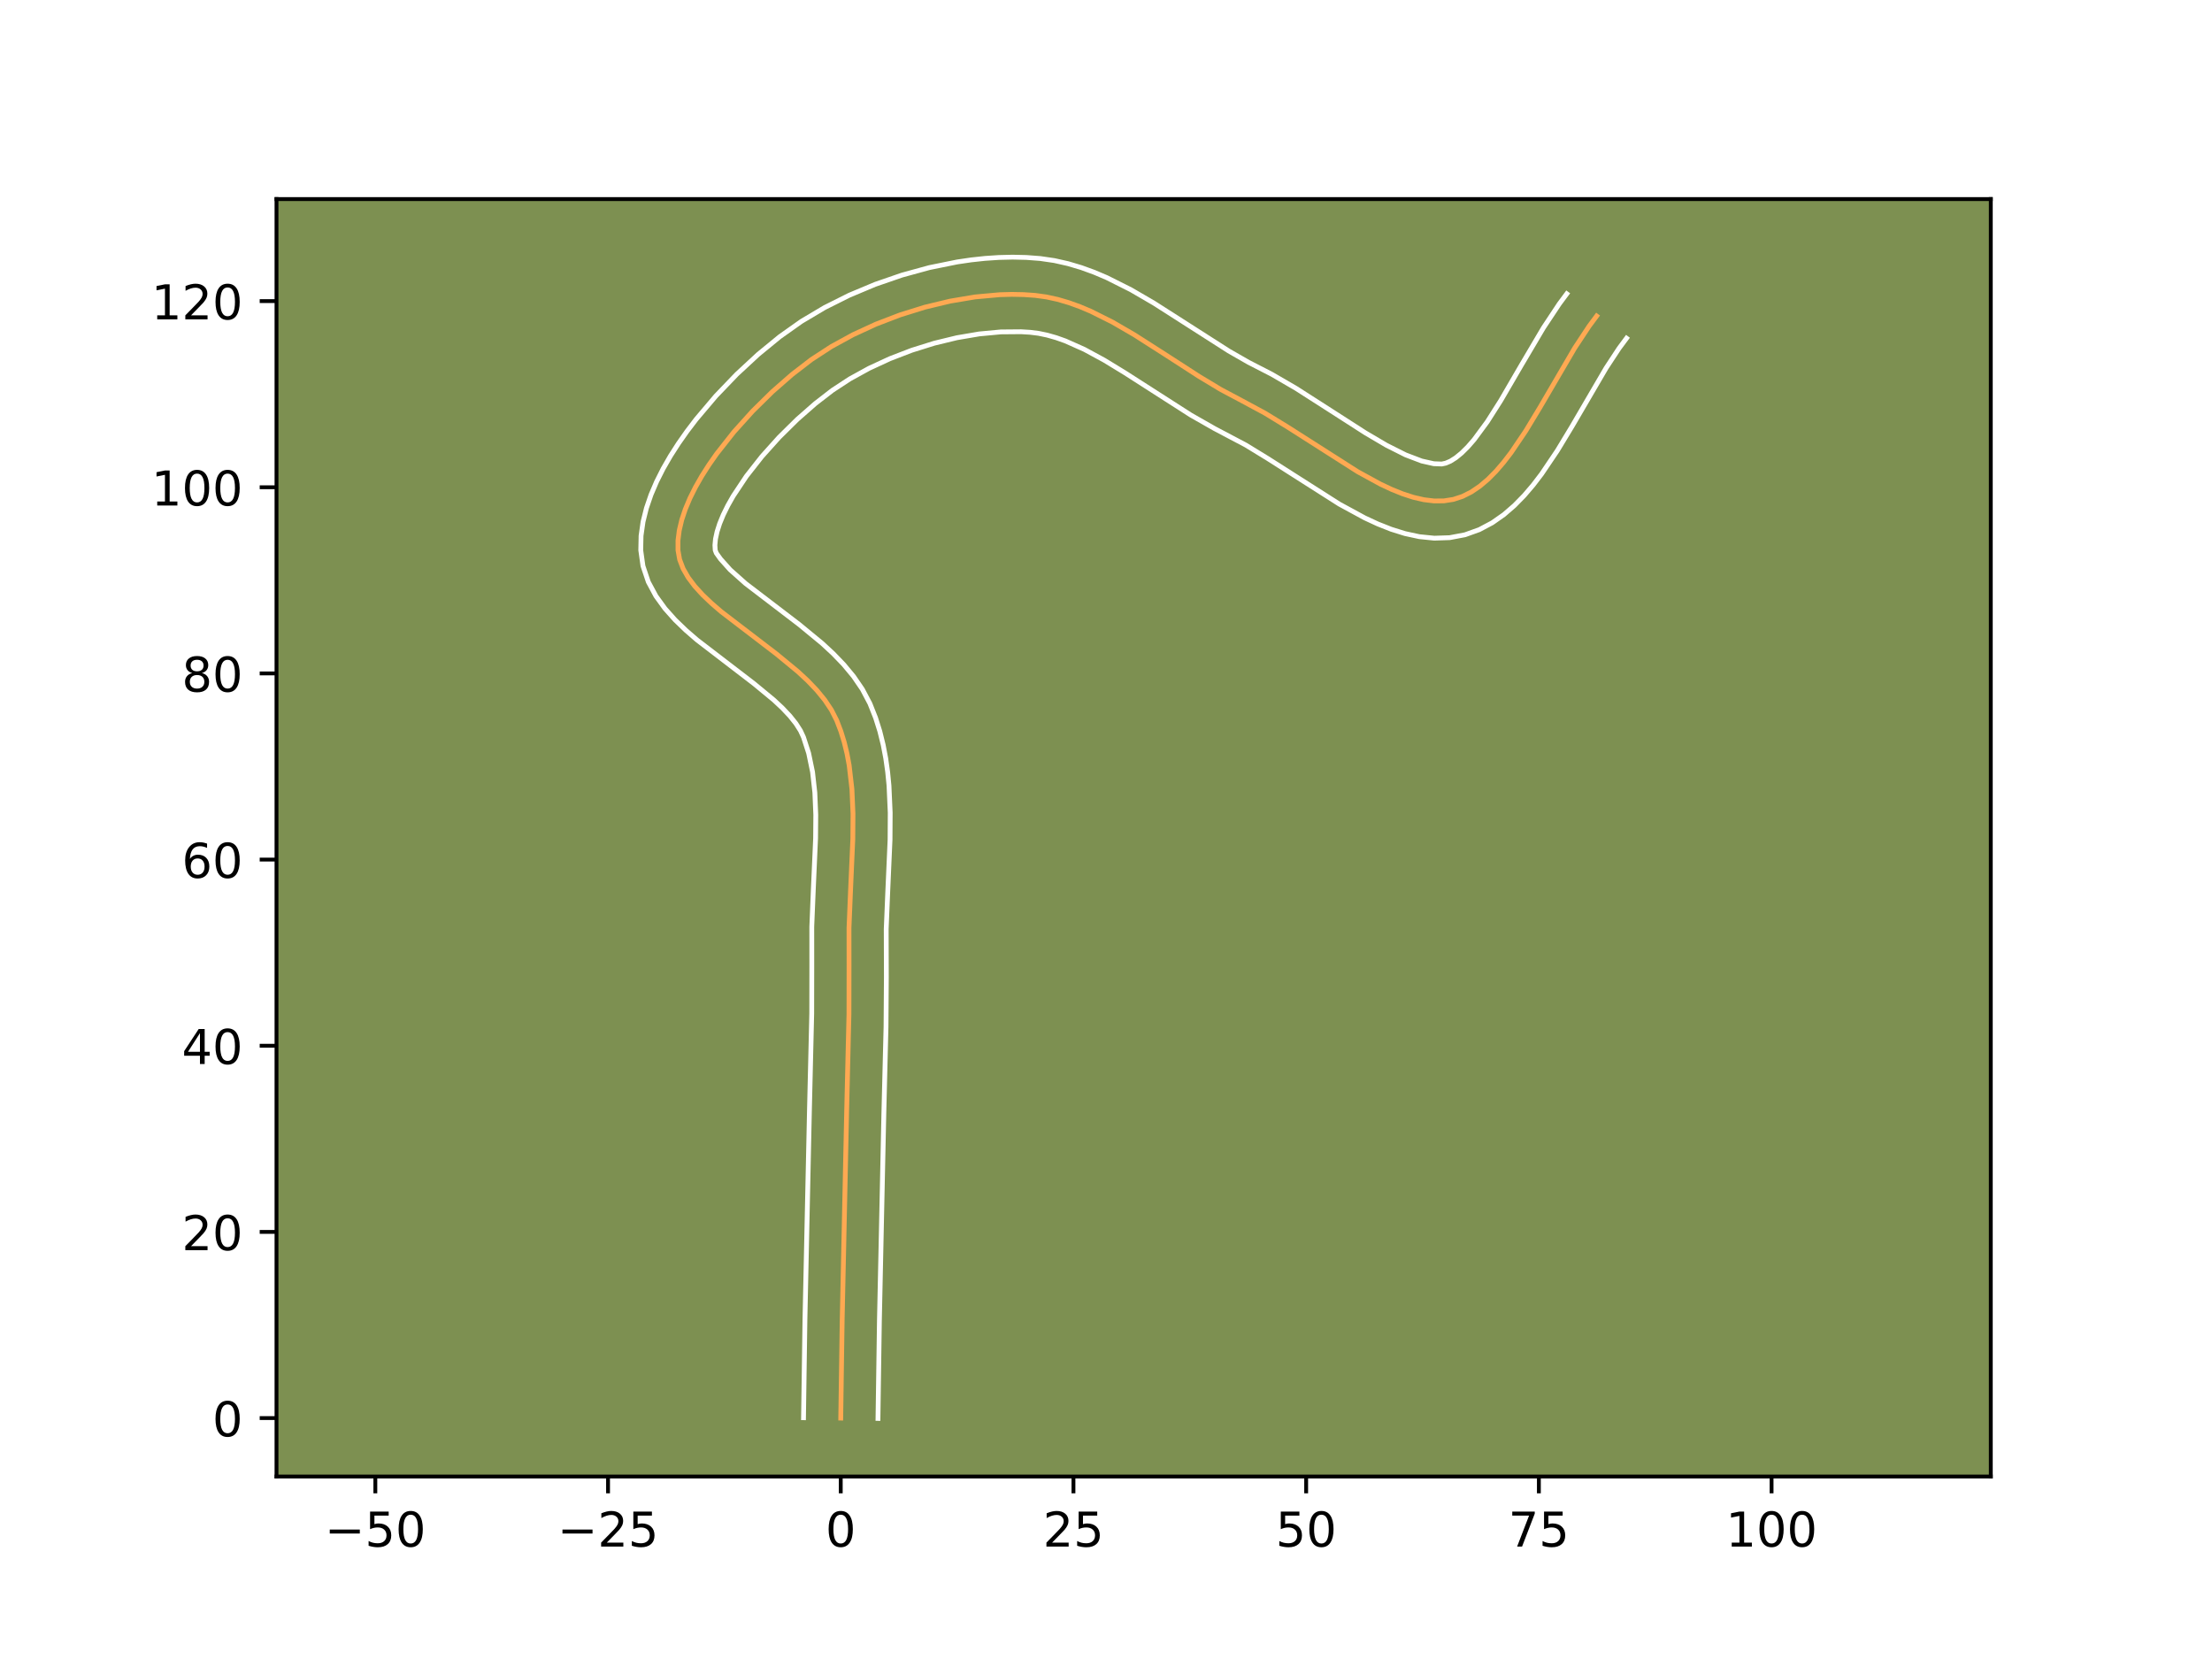 <?xml version="1.0" encoding="utf-8" standalone="no"?>
<!DOCTYPE svg PUBLIC "-//W3C//DTD SVG 1.1//EN"
  "http://www.w3.org/Graphics/SVG/1.1/DTD/svg11.dtd">
<!-- Created with matplotlib (https://matplotlib.org/) -->
<svg height="345.6pt" version="1.1" viewBox="0 0 460.8 345.6" width="460.8pt" xmlns="http://www.w3.org/2000/svg" xmlns:xlink="http://www.w3.org/1999/xlink">
 <defs>
  <style type="text/css">*{stroke-linecap:butt;stroke-linejoin:round;}</style>
 </defs>
 <g id="figure_1">
  <g id="patch_1">
   <path d="M 0 345.6 
L 460.8 345.6 
L 460.8 0 
L 0 0 
z
" style="fill:#ffffff;"/>
  </g>
  <g id="axes_1">
   <g id="patch_2">
    <path d="M 57.6 307.584 
L 414.72 307.584 
L 414.72 41.472 
L 57.6 41.472 
z
" style="fill:#7d9051;"/>
   </g>
   <g id="matplotlib.axis_1">
    <g id="xtick_1">
     <g id="line2d_1">
      <defs>
       <path d="M 0 0 
L 0 3.5 
" id="m240d6cecb7" style="stroke:#000000;stroke-width:0.8;"/>
      </defs>
      <g>
       <use style="stroke:#000000;stroke-width:0.8;" x="78.189" xlink:href="#m240d6cecb7" y="307.584"/>
      </g>
     </g>
     <g id="text_1">
      <!-- −50 -->
      <g transform="translate(67.637 322.182)scale(0.1 -0.1)">
       <defs>
        <path d="M 10.594 35.5 
L 73.188 35.5 
L 73.188 27.203 
L 10.594 27.203 
z
" id="DejaVuSans-8722"/>
        <path d="M 10.797 72.906 
L 49.516 72.906 
L 49.516 64.594 
L 19.828 64.594 
L 19.828 46.734 
Q 21.969 47.469 24.109 47.828 
Q 26.266 48.188 28.422 48.188 
Q 40.625 48.188 47.75 41.5 
Q 54.891 34.812 54.891 23.391 
Q 54.891 11.625 47.562 5.094 
Q 40.234 -1.422 26.906 -1.422 
Q 22.312 -1.422 17.547 -0.641 
Q 12.797 0.141 7.719 1.703 
L 7.719 11.625 
Q 12.109 9.234 16.797 8.062 
Q 21.484 6.891 26.703 6.891 
Q 35.156 6.891 40.078 11.328 
Q 45.016 15.766 45.016 23.391 
Q 45.016 31 40.078 35.438 
Q 35.156 39.891 26.703 39.891 
Q 22.75 39.891 18.812 39.016 
Q 14.891 38.141 10.797 36.281 
z
" id="DejaVuSans-53"/>
        <path d="M 31.781 66.406 
Q 24.172 66.406 20.328 58.906 
Q 16.5 51.422 16.5 36.375 
Q 16.5 21.391 20.328 13.891 
Q 24.172 6.391 31.781 6.391 
Q 39.453 6.391 43.281 13.891 
Q 47.125 21.391 47.125 36.375 
Q 47.125 51.422 43.281 58.906 
Q 39.453 66.406 31.781 66.406 
z
M 31.781 74.219 
Q 44.047 74.219 50.516 64.516 
Q 56.984 54.828 56.984 36.375 
Q 56.984 17.969 50.516 8.266 
Q 44.047 -1.422 31.781 -1.422 
Q 19.531 -1.422 13.062 8.266 
Q 6.594 17.969 6.594 36.375 
Q 6.594 54.828 13.062 64.516 
Q 19.531 74.219 31.781 74.219 
z
" id="DejaVuSans-48"/>
       </defs>
       <use xlink:href="#DejaVuSans-8722"/>
       <use x="83.789" xlink:href="#DejaVuSans-53"/>
       <use x="147.412" xlink:href="#DejaVuSans-48"/>
      </g>
     </g>
    </g>
    <g id="xtick_2">
     <g id="line2d_2">
      <g>
       <use style="stroke:#000000;stroke-width:0.8;" x="126.666" xlink:href="#m240d6cecb7" y="307.584"/>
      </g>
     </g>
     <g id="text_2">
      <!-- −25 -->
      <g transform="translate(116.114 322.182)scale(0.1 -0.1)">
       <defs>
        <path d="M 19.188 8.297 
L 53.609 8.297 
L 53.609 0 
L 7.328 0 
L 7.328 8.297 
Q 12.938 14.109 22.625 23.891 
Q 32.328 33.688 34.812 36.531 
Q 39.547 41.844 41.422 45.531 
Q 43.312 49.219 43.312 52.781 
Q 43.312 58.594 39.234 62.25 
Q 35.156 65.922 28.609 65.922 
Q 23.969 65.922 18.812 64.312 
Q 13.672 62.703 7.812 59.422 
L 7.812 69.391 
Q 13.766 71.781 18.938 73 
Q 24.125 74.219 28.422 74.219 
Q 39.75 74.219 46.484 68.547 
Q 53.219 62.891 53.219 53.422 
Q 53.219 48.922 51.531 44.891 
Q 49.859 40.875 45.406 35.406 
Q 44.188 33.984 37.641 27.219 
Q 31.109 20.453 19.188 8.297 
z
" id="DejaVuSans-50"/>
       </defs>
       <use xlink:href="#DejaVuSans-8722"/>
       <use x="83.789" xlink:href="#DejaVuSans-50"/>
       <use x="147.412" xlink:href="#DejaVuSans-53"/>
      </g>
     </g>
    </g>
    <g id="xtick_3">
     <g id="line2d_3">
      <g>
       <use style="stroke:#000000;stroke-width:0.8;" x="175.143" xlink:href="#m240d6cecb7" y="307.584"/>
      </g>
     </g>
     <g id="text_3">
      <!-- 0 -->
      <g transform="translate(171.962 322.182)scale(0.1 -0.1)">
       <use xlink:href="#DejaVuSans-48"/>
      </g>
     </g>
    </g>
    <g id="xtick_4">
     <g id="line2d_4">
      <g>
       <use style="stroke:#000000;stroke-width:0.8;" x="223.62" xlink:href="#m240d6cecb7" y="307.584"/>
      </g>
     </g>
     <g id="text_4">
      <!-- 25 -->
      <g transform="translate(217.258 322.182)scale(0.1 -0.1)">
       <use xlink:href="#DejaVuSans-50"/>
       <use x="63.623" xlink:href="#DejaVuSans-53"/>
      </g>
     </g>
    </g>
    <g id="xtick_5">
     <g id="line2d_5">
      <g>
       <use style="stroke:#000000;stroke-width:0.8;" x="272.097" xlink:href="#m240d6cecb7" y="307.584"/>
      </g>
     </g>
     <g id="text_5">
      <!-- 50 -->
      <g transform="translate(265.735 322.182)scale(0.1 -0.1)">
       <use xlink:href="#DejaVuSans-53"/>
       <use x="63.623" xlink:href="#DejaVuSans-48"/>
      </g>
     </g>
    </g>
    <g id="xtick_6">
     <g id="line2d_6">
      <g>
       <use style="stroke:#000000;stroke-width:0.8;" x="320.574" xlink:href="#m240d6cecb7" y="307.584"/>
      </g>
     </g>
     <g id="text_6">
      <!-- 75 -->
      <g transform="translate(314.212 322.182)scale(0.1 -0.1)">
       <defs>
        <path d="M 8.203 72.906 
L 55.078 72.906 
L 55.078 68.703 
L 28.609 0 
L 18.312 0 
L 43.219 64.594 
L 8.203 64.594 
z
" id="DejaVuSans-55"/>
       </defs>
       <use xlink:href="#DejaVuSans-55"/>
       <use x="63.623" xlink:href="#DejaVuSans-53"/>
      </g>
     </g>
    </g>
    <g id="xtick_7">
     <g id="line2d_7">
      <g>
       <use style="stroke:#000000;stroke-width:0.8;" x="369.051" xlink:href="#m240d6cecb7" y="307.584"/>
      </g>
     </g>
     <g id="text_7">
      <!-- 100 -->
      <g transform="translate(359.508 322.182)scale(0.1 -0.1)">
       <defs>
        <path d="M 12.406 8.297 
L 28.516 8.297 
L 28.516 63.922 
L 10.984 60.406 
L 10.984 69.391 
L 28.422 72.906 
L 38.281 72.906 
L 38.281 8.297 
L 54.391 8.297 
L 54.391 0 
L 12.406 0 
z
" id="DejaVuSans-49"/>
       </defs>
       <use xlink:href="#DejaVuSans-49"/>
       <use x="63.623" xlink:href="#DejaVuSans-48"/>
       <use x="127.246" xlink:href="#DejaVuSans-48"/>
      </g>
     </g>
    </g>
   </g>
   <g id="matplotlib.axis_2">
    <g id="ytick_1">
     <g id="line2d_8">
      <defs>
       <path d="M 0 0 
L -3.5 0 
" id="m58a3fb9c9c" style="stroke:#000000;stroke-width:0.8;"/>
      </defs>
      <g>
       <use style="stroke:#000000;stroke-width:0.8;" x="57.6" xlink:href="#m58a3fb9c9c" y="295.413"/>
      </g>
     </g>
     <g id="text_8">
      <!-- 0 -->
      <g transform="translate(44.237 299.213)scale(0.1 -0.1)">
       <use xlink:href="#DejaVuSans-48"/>
      </g>
     </g>
    </g>
    <g id="ytick_2">
     <g id="line2d_9">
      <g>
       <use style="stroke:#000000;stroke-width:0.8;" x="57.6" xlink:href="#m58a3fb9c9c" y="256.632"/>
      </g>
     </g>
     <g id="text_9">
      <!-- 20 -->
      <g transform="translate(37.875 260.431)scale(0.1 -0.1)">
       <use xlink:href="#DejaVuSans-50"/>
       <use x="63.623" xlink:href="#DejaVuSans-48"/>
      </g>
     </g>
    </g>
    <g id="ytick_3">
     <g id="line2d_10">
      <g>
       <use style="stroke:#000000;stroke-width:0.8;" x="57.6" xlink:href="#m58a3fb9c9c" y="217.85"/>
      </g>
     </g>
     <g id="text_10">
      <!-- 40 -->
      <g transform="translate(37.875 221.649)scale(0.1 -0.1)">
       <defs>
        <path d="M 37.797 64.312 
L 12.891 25.391 
L 37.797 25.391 
z
M 35.203 72.906 
L 47.609 72.906 
L 47.609 25.391 
L 58.016 25.391 
L 58.016 17.188 
L 47.609 17.188 
L 47.609 0 
L 37.797 0 
L 37.797 17.188 
L 4.891 17.188 
L 4.891 26.703 
z
" id="DejaVuSans-52"/>
       </defs>
       <use xlink:href="#DejaVuSans-52"/>
       <use x="63.623" xlink:href="#DejaVuSans-48"/>
      </g>
     </g>
    </g>
    <g id="ytick_4">
     <g id="line2d_11">
      <g>
       <use style="stroke:#000000;stroke-width:0.8;" x="57.6" xlink:href="#m58a3fb9c9c" y="179.068"/>
      </g>
     </g>
     <g id="text_11">
      <!-- 60 -->
      <g transform="translate(37.875 182.868)scale(0.1 -0.1)">
       <defs>
        <path d="M 33.016 40.375 
Q 26.375 40.375 22.484 35.828 
Q 18.609 31.297 18.609 23.391 
Q 18.609 15.531 22.484 10.953 
Q 26.375 6.391 33.016 6.391 
Q 39.656 6.391 43.531 10.953 
Q 47.406 15.531 47.406 23.391 
Q 47.406 31.297 43.531 35.828 
Q 39.656 40.375 33.016 40.375 
z
M 52.594 71.297 
L 52.594 62.312 
Q 48.875 64.062 45.094 64.984 
Q 41.312 65.922 37.594 65.922 
Q 27.828 65.922 22.672 59.328 
Q 17.531 52.734 16.797 39.406 
Q 19.672 43.656 24.016 45.922 
Q 28.375 48.188 33.594 48.188 
Q 44.578 48.188 50.953 41.516 
Q 57.328 34.859 57.328 23.391 
Q 57.328 12.156 50.688 5.359 
Q 44.047 -1.422 33.016 -1.422 
Q 20.359 -1.422 13.672 8.266 
Q 6.984 17.969 6.984 36.375 
Q 6.984 53.656 15.188 63.938 
Q 23.391 74.219 37.203 74.219 
Q 40.922 74.219 44.703 73.484 
Q 48.484 72.75 52.594 71.297 
z
" id="DejaVuSans-54"/>
       </defs>
       <use xlink:href="#DejaVuSans-54"/>
       <use x="63.623" xlink:href="#DejaVuSans-48"/>
      </g>
     </g>
    </g>
    <g id="ytick_5">
     <g id="line2d_12">
      <g>
       <use style="stroke:#000000;stroke-width:0.8;" x="57.6" xlink:href="#m58a3fb9c9c" y="140.287"/>
      </g>
     </g>
     <g id="text_12">
      <!-- 80 -->
      <g transform="translate(37.875 144.086)scale(0.1 -0.1)">
       <defs>
        <path d="M 31.781 34.625 
Q 24.75 34.625 20.719 30.859 
Q 16.703 27.094 16.703 20.516 
Q 16.703 13.922 20.719 10.156 
Q 24.75 6.391 31.781 6.391 
Q 38.812 6.391 42.859 10.172 
Q 46.922 13.969 46.922 20.516 
Q 46.922 27.094 42.891 30.859 
Q 38.875 34.625 31.781 34.625 
z
M 21.922 38.812 
Q 15.578 40.375 12.031 44.719 
Q 8.5 49.078 8.5 55.328 
Q 8.5 64.062 14.719 69.141 
Q 20.953 74.219 31.781 74.219 
Q 42.672 74.219 48.875 69.141 
Q 55.078 64.062 55.078 55.328 
Q 55.078 49.078 51.531 44.719 
Q 48 40.375 41.703 38.812 
Q 48.828 37.156 52.797 32.312 
Q 56.781 27.484 56.781 20.516 
Q 56.781 9.906 50.312 4.234 
Q 43.844 -1.422 31.781 -1.422 
Q 19.734 -1.422 13.25 4.234 
Q 6.781 9.906 6.781 20.516 
Q 6.781 27.484 10.781 32.312 
Q 14.797 37.156 21.922 38.812 
z
M 18.312 54.391 
Q 18.312 48.734 21.844 45.562 
Q 25.391 42.391 31.781 42.391 
Q 38.141 42.391 41.719 45.562 
Q 45.312 48.734 45.312 54.391 
Q 45.312 60.062 41.719 63.234 
Q 38.141 66.406 31.781 66.406 
Q 25.391 66.406 21.844 63.234 
Q 18.312 60.062 18.312 54.391 
z
" id="DejaVuSans-56"/>
       </defs>
       <use xlink:href="#DejaVuSans-56"/>
       <use x="63.623" xlink:href="#DejaVuSans-48"/>
      </g>
     </g>
    </g>
    <g id="ytick_6">
     <g id="line2d_13">
      <g>
       <use style="stroke:#000000;stroke-width:0.8;" x="57.6" xlink:href="#m58a3fb9c9c" y="101.505"/>
      </g>
     </g>
     <g id="text_13">
      <!-- 100 -->
      <g transform="translate(31.512 105.304)scale(0.1 -0.1)">
       <use xlink:href="#DejaVuSans-49"/>
       <use x="63.623" xlink:href="#DejaVuSans-48"/>
       <use x="127.246" xlink:href="#DejaVuSans-48"/>
      </g>
     </g>
    </g>
    <g id="ytick_7">
     <g id="line2d_14">
      <g>
       <use style="stroke:#000000;stroke-width:0.8;" x="57.6" xlink:href="#m58a3fb9c9c" y="62.723"/>
      </g>
     </g>
     <g id="text_14">
      <!-- 120 -->
      <g transform="translate(31.512 66.523)scale(0.1 -0.1)">
       <use xlink:href="#DejaVuSans-49"/>
       <use x="63.623" xlink:href="#DejaVuSans-50"/>
       <use x="127.246" xlink:href="#DejaVuSans-48"/>
      </g>
     </g>
    </g>
   </g>
   <g id="line2d_15">
    <path clip-path="url(#p48d922e916)" d="M 175.143 295.413 
L 175.44 275.005 
L 176.372 231.635 
L 176.854 211.225 
L 176.871 201.024 
L 176.862 193.311 
L 177.188 185.4 
L 177.658 174.774 
L 177.694 169.529 
L 177.471 164.391 
L 176.894 159.404 
L 176.443 156.981 
L 175.868 154.613 
L 175.157 152.305 
L 174.298 150.063 
L 173.199 147.897 
L 171.802 145.807 
L 170.148 143.785 
L 168.276 141.824 
L 166.225 139.916 
L 161.752 136.232 
L 150.253 127.429 
L 148.22 125.678 
L 146.368 123.913 
L 144.738 122.126 
L 143.37 120.31 
L 142.304 118.457 
L 141.579 116.559 
L 141.237 114.609 
L 141.238 112.585 
L 141.506 110.478 
L 142.022 108.301 
L 142.769 106.068 
L 143.726 103.791 
L 144.877 101.485 
L 146.203 99.163 
L 147.685 96.838 
L 149.305 94.523 
L 152.885 89.979 
L 156.796 85.637 
L 160.891 81.605 
L 165.022 77.99 
L 169.042 74.899 
L 173.172 72.207 
L 177.679 69.739 
L 182.485 67.525 
L 187.511 65.599 
L 192.682 63.99 
L 197.918 62.732 
L 203.142 61.855 
L 208.277 61.39 
L 210.787 61.323 
L 213.245 61.371 
L 215.641 61.537 
L 217.994 61.862 
L 220.328 62.371 
L 222.644 63.048 
L 224.945 63.877 
L 227.232 64.841 
L 231.773 67.112 
L 236.281 69.731 
L 243.013 74.033 
L 249.752 78.393 
L 254.274 81.117 
L 258.835 83.545 
L 263.498 86.057 
L 268.282 88.985 
L 282.839 98.268 
L 287.587 100.862 
L 289.912 101.953 
L 292.196 102.873 
L 294.432 103.597 
L 296.614 104.099 
L 298.735 104.356 
L 300.789 104.343 
L 302.77 104.033 
L 304.673 103.408 
L 306.505 102.484 
L 308.271 101.287 
L 309.978 99.841 
L 311.631 98.173 
L 313.236 96.307 
L 314.801 94.271 
L 317.832 89.788 
L 320.772 84.928 
L 328.051 72.48 
L 331.063 67.92 
L 332.615 65.832 
L 332.615 65.832 
" style="fill:none;stroke:#fea952;stroke-linecap:square;"/>
   </g>
   <g id="line2d_16">
    <path clip-path="url(#p48d922e916)" d="M 167.387 295.339 
L 167.685 274.856 
L 168.619 231.41 
L 169.098 211.15 
L 169.115 201.131 
L 169.11 193.068 
L 169.442 184.999 
L 169.903 174.643 
L 169.941 169.749 
L 169.749 165.123 
L 169.269 160.823 
L 168.456 156.897 
L 167.381 153.572 
L 166.75 152.206 
L 165.8 150.719 
L 164.538 149.141 
L 162.992 147.502 
L 161.199 145.824 
L 157.04 142.393 
L 145.193 133.307 
L 142.868 131.292 
L 140.637 129.14 
L 138.542 126.792 
L 136.647 124.178 
L 135.057 121.223 
L 133.94 117.901 
L 133.481 114.605 
L 133.544 111.607 
L 133.959 108.688 
L 134.666 105.843 
L 135.619 103.06 
L 136.786 100.328 
L 138.141 97.64 
L 139.662 94.994 
L 141.33 92.39 
L 143.128 89.832 
L 145.037 87.326 
L 149.127 82.496 
L 153.47 77.969 
L 157.943 73.825 
L 162.436 70.142 
L 166.951 66.946 
L 171.78 64.075 
L 176.922 61.5 
L 182.316 59.238 
L 187.9 57.31 
L 193.611 55.744 
L 199.391 54.572 
L 202.29 54.145 
L 205.184 53.831 
L 208.069 53.637 
L 210.937 53.568 
L 213.783 53.633 
L 216.702 53.854 
L 219.647 54.284 
L 222.503 54.926 
L 225.272 55.75 
L 227.958 56.729 
L 230.568 57.838 
L 235.586 60.357 
L 240.385 63.149 
L 247.261 67.543 
L 255.944 73.1 
L 260.079 75.47 
L 264.947 77.974 
L 269.991 80.906 
L 277.376 85.636 
L 284.435 90.173 
L 288.827 92.756 
L 292.809 94.758 
L 296.174 96.038 
L 298.683 96.6 
L 300.352 96.663 
L 301.18 96.483 
L 302.152 96.065 
L 303.257 95.369 
L 304.468 94.382 
L 305.753 93.112 
L 307.086 91.581 
L 309.834 87.852 
L 312.639 83.435 
L 316.951 76.025 
L 321.515 68.303 
L 324.839 63.291 
L 326.391 61.204 
L 326.391 61.204 
" style="fill:none;stroke:#ffffff;stroke-linecap:square;"/>
   </g>
   <g id="line2d_17">
    <path clip-path="url(#p48d922e916)" d="M 182.899 295.488 
L 183.195 275.153 
L 184.125 231.861 
L 184.574 213.886 
L 184.645 203.518 
L 184.615 193.555 
L 184.934 185.8 
L 185.413 174.905 
L 185.447 169.31 
L 185.193 163.66 
L 184.917 160.823 
L 184.519 157.985 
L 183.98 155.151 
L 183.281 152.329 
L 182.4 149.53 
L 181.215 146.554 
L 179.648 143.588 
L 177.805 140.894 
L 175.758 138.428 
L 173.559 136.145 
L 171.252 134.009 
L 166.463 130.07 
L 155.314 121.551 
L 152.098 118.686 
L 150.093 116.442 
L 149.219 115.217 
L 148.993 114.614 
L 148.932 113.564 
L 149.053 112.268 
L 149.379 110.759 
L 149.918 109.076 
L 150.666 107.255 
L 151.613 105.33 
L 152.744 103.332 
L 155.482 99.213 
L 158.728 95.08 
L 162.317 91.084 
L 166.084 87.366 
L 169.851 84.06 
L 173.41 81.309 
L 177.022 78.941 
L 181.042 76.728 
L 185.378 74.722 
L 189.935 72.967 
L 194.621 71.5 
L 199.34 70.357 
L 203.995 69.564 
L 208.485 69.144 
L 212.706 69.108 
L 214.58 69.221 
L 216.341 69.44 
L 218.152 69.816 
L 220.016 70.346 
L 221.932 71.024 
L 225.908 72.795 
L 230.051 75.044 
L 234.339 77.66 
L 248.074 86.468 
L 253.018 89.283 
L 259.515 92.712 
L 264.085 95.508 
L 279.006 105.011 
L 284.293 107.884 
L 287.014 109.148 
L 289.807 110.252 
L 292.69 111.155 
L 295.681 111.799 
L 298.788 112.113 
L 301.988 112.006 
L 305.187 111.403 
L 308.167 110.334 
L 310.859 108.904 
L 313.285 107.204 
L 315.487 105.3 
L 317.509 103.233 
L 319.387 101.033 
L 321.152 98.724 
L 324.432 93.861 
L 327.484 88.815 
L 334.586 76.657 
L 337.287 72.548 
L 338.839 70.461 
L 338.839 70.461 
" style="fill:none;stroke:#ffffff;stroke-linecap:square;"/>
   </g>
   <g id="patch_3">
    <path d="M 57.6 307.584 
L 57.6 41.472 
" style="fill:none;stroke:#000000;stroke-linecap:square;stroke-linejoin:miter;stroke-width:0.8;"/>
   </g>
   <g id="patch_4">
    <path d="M 414.72 307.584 
L 414.72 41.472 
" style="fill:none;stroke:#000000;stroke-linecap:square;stroke-linejoin:miter;stroke-width:0.8;"/>
   </g>
   <g id="patch_5">
    <path d="M 57.6 307.584 
L 414.72 307.584 
" style="fill:none;stroke:#000000;stroke-linecap:square;stroke-linejoin:miter;stroke-width:0.8;"/>
   </g>
   <g id="patch_6">
    <path d="M 57.6 41.472 
L 414.72 41.472 
" style="fill:none;stroke:#000000;stroke-linecap:square;stroke-linejoin:miter;stroke-width:0.8;"/>
   </g>
  </g>
 </g>
 <defs>
  <clipPath id="p48d922e916">
   <rect height="266.112" width="357.12" x="57.6" y="41.472"/>
  </clipPath>
 </defs>
</svg>
